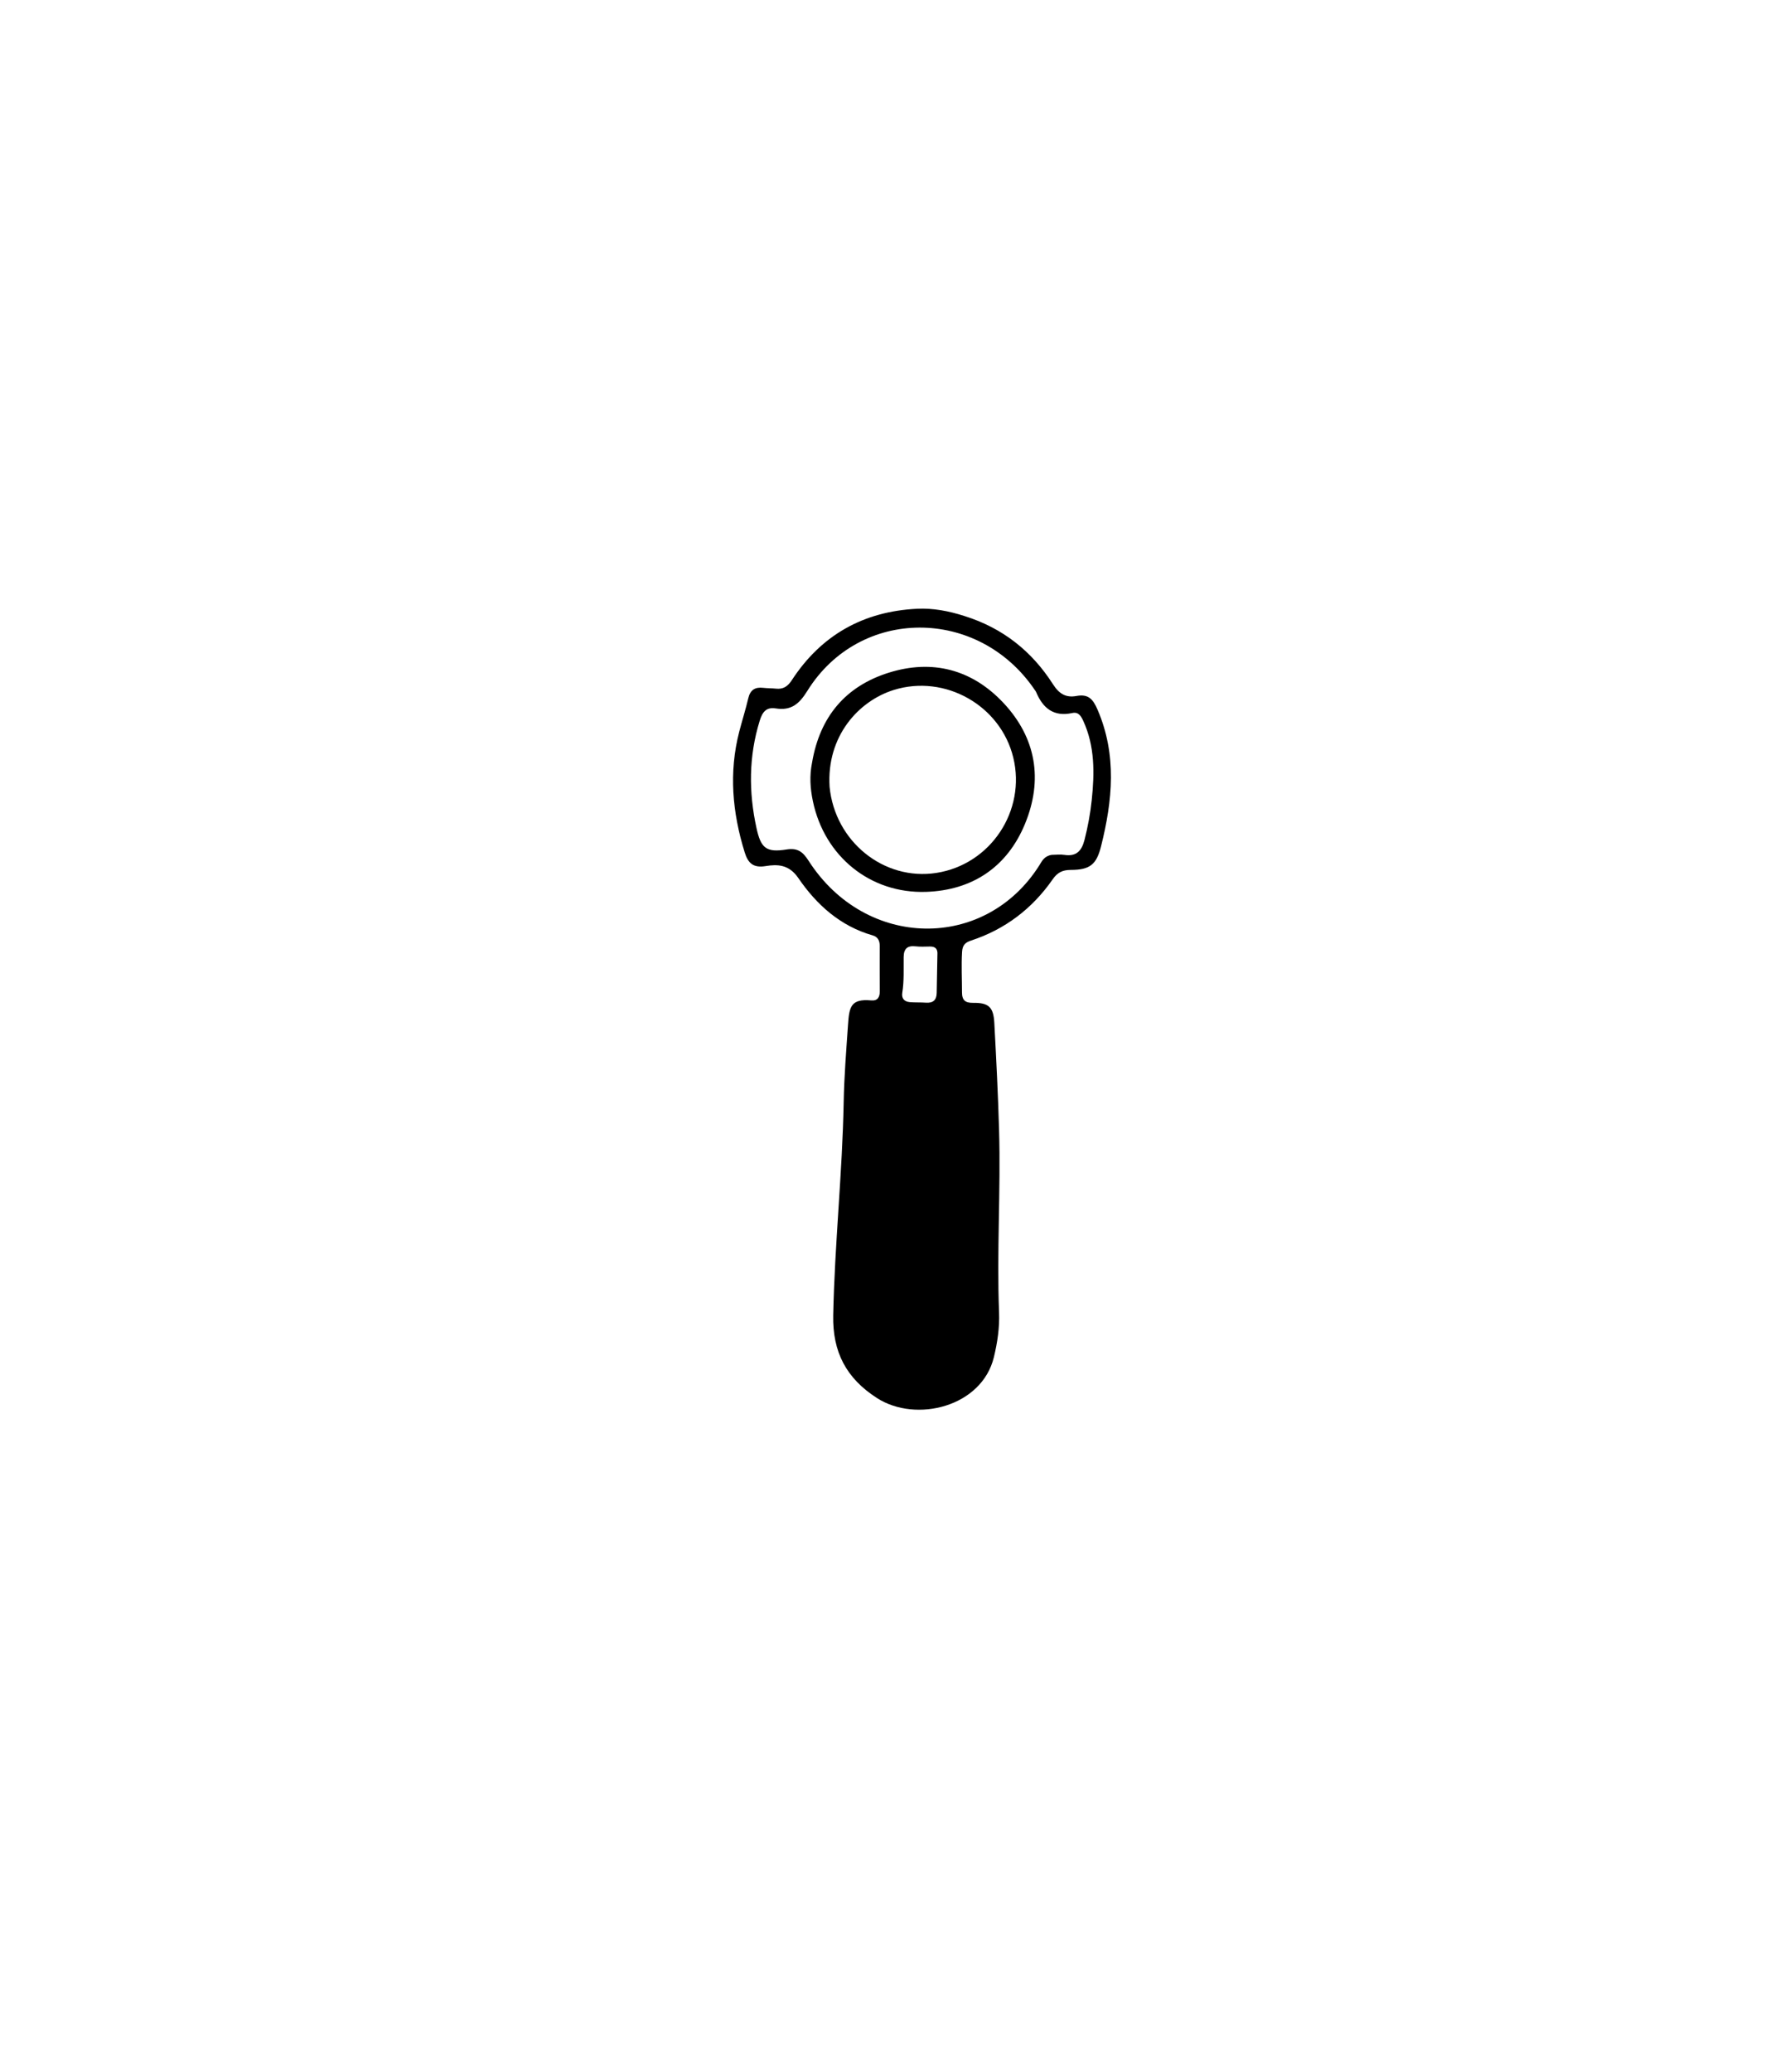 <svg version="1.1" id="Layer_1" xmlns="http://www.w3.org/2000/svg" xmlns:xlink="http://www.w3.org/1999/xlink" x="0px" y="0px"
	 width="100%" viewBox="0 0 768 896" enable-background="new 0 0 768 896" xml:space="preserve">
<path fill="#000000" opacity="1" stroke="none" 
	d="
M417.327,266.431 
	C433.988,271.647 446.527,281.74 455.607,295.938 
	C458.283,300.123 461.23,301.834 465.766,301 
	C470.827,300.069 472.877,302.256 474.881,306.906 
	C483.346,326.544 481.363,346.254 476.379,366.092 
	C474.401,373.964 471.52,376.208 463.246,376.226 
	C459.695,376.233 457.497,377.371 455.457,380.305 
	C446.63,393.004 434.845,401.945 420.11,406.79 
	C417.509,407.645 416.434,408.867 416.265,411.691 
	C415.915,417.529 416.24,423.341 416.237,429.165 
	C416.235,432.7 417.744,433.754 421.096,433.716 
	C427.763,433.639 429.849,435.53 430.218,442.378 
	C431.05,457.839 431.832,473.307 432.276,488.782 
	C433.029,515.055 431.236,541.333 432.27,567.615 
	C432.525,574.11 431.577,580.547 430.043,586.907 
	C424.845,608.443 396.414,615.485 379.512,604.672 
	C366.115,596.101 360.193,584.696 360.513,568.854 
	C361.134,538.057 364.465,507.411 365.043,476.618 
	C365.253,465.479 366.146,454.348 366.913,443.226 
	C367.437,435.62 367.997,431.847 376.929,432.661 
	C379.767,432.919 380.688,431.228 380.665,428.616 
	C380.608,422.117 380.638,415.617 380.646,409.118 
	C380.648,406.899 379.869,405.187 377.591,404.538 
	C363.574,400.547 353.312,391.278 345.416,379.741 
	C341.397,373.868 336.457,373.712 331.263,374.57 
	C325.712,375.487 323.591,373.081 322.197,368.588 
	C316.87,351.413 315.295,334.069 319.846,316.458 
	C321.095,311.627 322.62,306.864 323.755,302.009 
	C324.601,298.393 326.669,297.064 330.214,297.478 
	C332.031,297.69 333.879,297.631 335.699,297.829 
	C338.871,298.173 340.822,296.887 342.605,294.155 
	C355.347,274.622 373.619,264.418 396.783,263.28 
	C403.574,262.946 410.388,264.191 417.327,266.431 
M455.022,369.705 
	C456.854,369.692 458.724,369.434 460.511,369.713 
	C465.726,370.525 468.033,367.984 469.246,363.225 
	C470.69,357.563 471.753,351.847 472.361,346.067 
	C473.588,334.39 473.767,322.794 468.691,311.746 
	C467.688,309.562 466.562,307.799 463.946,308.369 
	C455.879,310.127 451.197,306.263 448.284,299.256 
	C448.158,298.953 447.93,298.692 447.743,298.417 
	C423.299,262.343 371.897,262.372 349.286,298.846 
	C345.685,304.655 342.162,307.405 335.618,306.377 
	C331.458,305.724 329.852,308.016 328.703,311.725 
	C323.947,327.082 323.906,342.507 327.306,358.079 
	C329.201,366.761 331.442,368.801 340.31,367.386 
	C345.29,366.591 347.484,368.574 349.871,372.288 
	C374.579,410.738 426.258,411.338 449.708,374.222 
	C450.827,372.45 451.71,370.284 455.022,369.705 
M405.608,412.077 
	C405.517,409.889 404.133,409.337 402.235,409.357 
	C400.24,409.377 398.223,409.515 396.254,409.28 
	C392.645,408.849 391.03,410.254 390.987,413.919 
	C390.928,419.063 391.218,424.224 390.397,429.348 
	C390.006,431.786 391.255,433.201 393.639,433.405 
	C395.951,433.603 398.291,433.466 400.606,433.639 
	C403.731,433.871 405.234,432.503 405.289,429.396 
	C405.386,423.918 405.519,418.441 405.608,412.077 
z"/>
<path fill="#000000" opacity="1" stroke="none" 
	d="
M351.383,329.69 
	C354.775,309.875 365.899,296.815 384.429,290.963 
	C403.399,284.972 420.604,289.53 434.175,304.007 
	C448.361,319.14 451.344,337.285 443.475,356.346 
	C435.761,375.029 420.666,385.03 400.752,385.717 
	C376.505,386.554 356.684,370.333 351.712,346.472 
	C350.585,341.064 350.163,335.606 351.383,329.69 
M358.946,340.313 
	C361.261,363.985 382.432,381.037 405.14,377.521 
	C428.573,373.893 444.05,350.664 438.411,327.588 
	C432.909,305.075 408.875,291.509 386.749,298.386 
	C371.349,303.173 357.56,318.549 358.946,340.313 
z"/>
</svg>